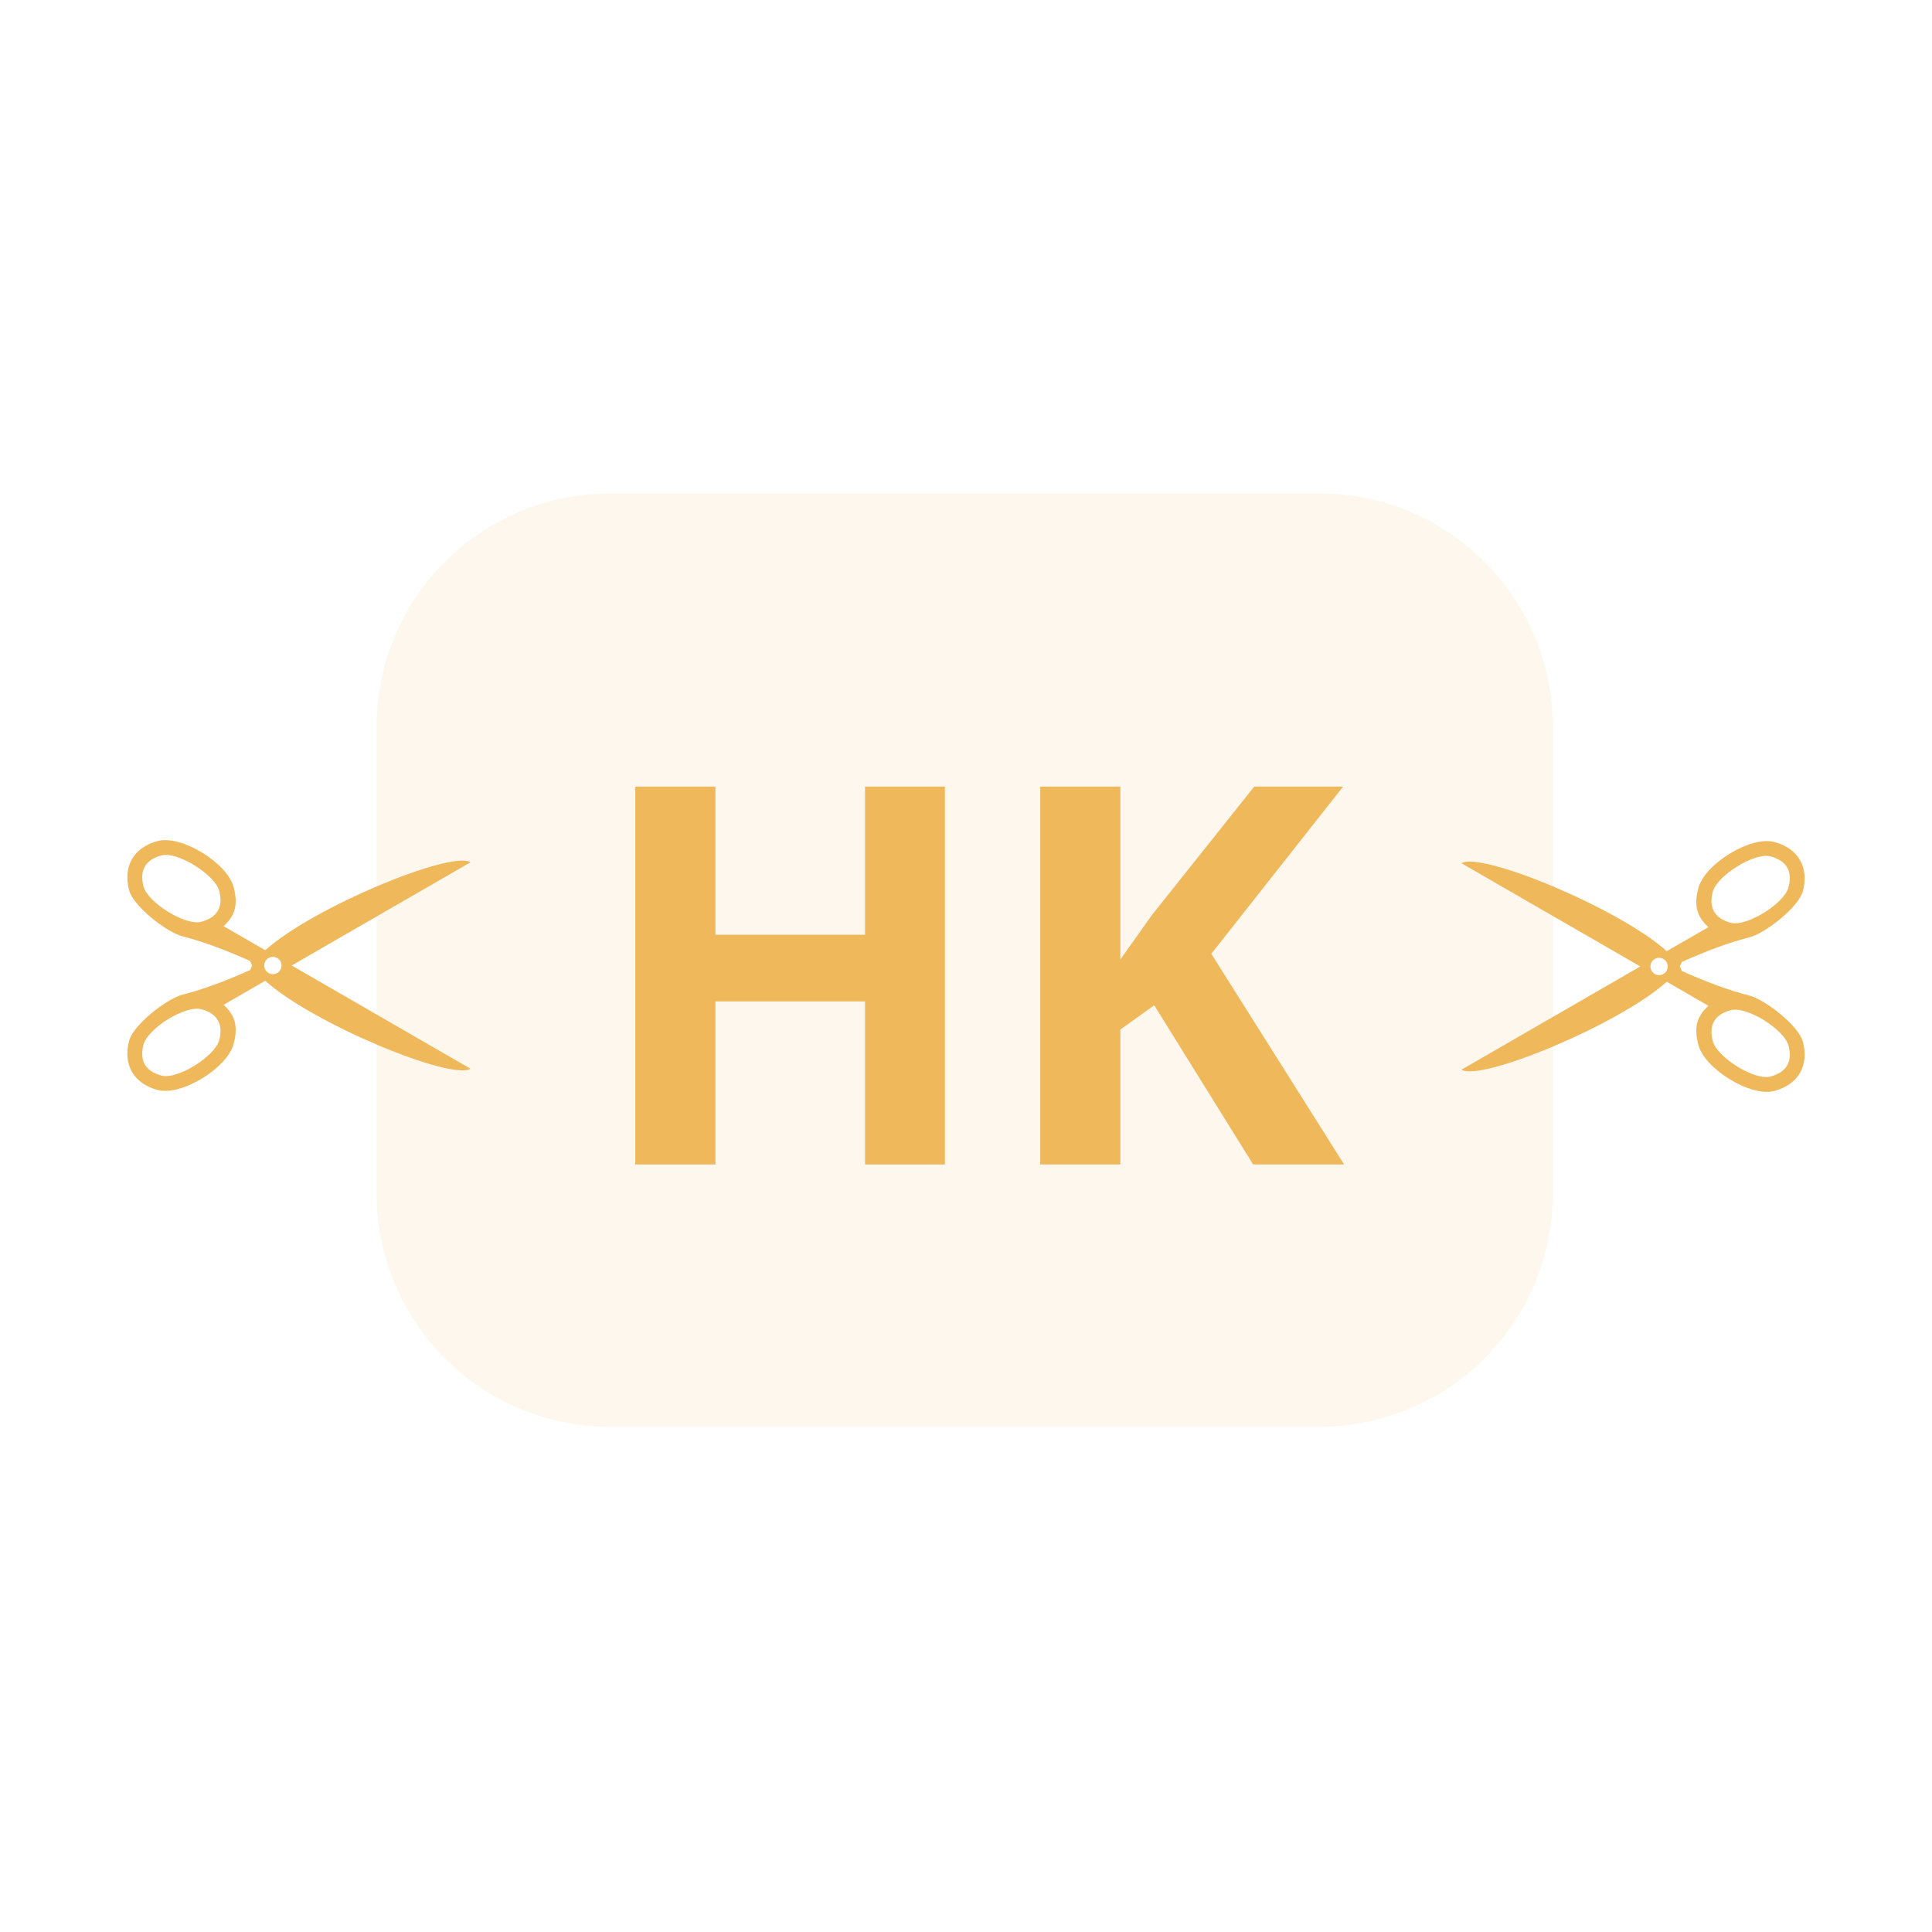 <svg xmlns="http://www.w3.org/2000/svg" xmlns:xlink="http://www.w3.org/1999/xlink" width="500" zoomAndPan="magnify" viewBox="0 0 375 375" height="500" preserveAspectRatio="xMidYMid meet" version="1.2"><defs><clipPath id="78aef23477"><path d="M 283.672 163 L 351 163 L 351 212 L 283.672 212 Z M 283.672 163 "/></clipPath><clipPath id="649a3e580b"><path d="M 24 163 L 91.328 163 L 91.328 212 L 24 212 Z M 24 163 "/></clipPath></defs><g id="5a51de0fca"><rect x="0" width="375" y="0" height="375" style="fill:#ffffff;fill-opacity:1;stroke:none;"/><rect x="0" width="375" y="0" height="375" style="fill:#ffffff;fill-opacity:1;stroke:none;"/><path style=" stroke:none;fill-rule:nonzero;fill:#fdf7ed;fill-opacity:1;" d="M 118.398 95.777 L 256.121 95.777 C 268.133 95.777 279.652 100.547 288.145 109.039 C 296.637 117.535 301.41 129.055 301.41 141.062 L 301.41 231.641 C 301.41 243.652 296.637 255.172 288.145 263.664 C 279.652 272.156 268.133 276.93 256.121 276.93 L 118.398 276.93 C 93.383 276.93 73.109 256.652 73.109 231.641 L 73.109 141.062 C 73.109 116.051 93.383 95.777 118.398 95.777 Z M 118.398 95.777 "/><g style="fill:#efb85b;fill-opacity:1;"><g transform="translate(114.076, 226.025)"><path style="stroke:none" d="M 69.328 0 L 53.828 0 L 53.828 -31.656 L 24.781 -31.656 L 24.781 0 L 9.234 0 L 9.234 -73.344 L 24.781 -73.344 L 24.781 -44.594 L 53.828 -44.594 L 53.828 -73.344 L 69.328 -73.344 Z M 69.328 0 "/></g></g><g style="fill:#efb85b;fill-opacity:1;"><g transform="translate(192.674, 226.025)"><path style="stroke:none" d="M 68.219 0 L 50.562 0 L 31.359 -30.906 L 24.781 -26.188 L 24.781 0 L 9.234 0 L 9.234 -73.344 L 24.781 -73.344 L 24.781 -39.781 L 30.906 -48.406 L 50.766 -73.344 L 68.016 -73.344 L 42.438 -40.891 Z M 68.219 0 "/></g></g><g clip-rule="nonzero" clip-path="url(#78aef23477)"><path style=" stroke:none;fill-rule:evenodd;fill:#efb85b;fill-opacity:1;" d="M 339.566 193.25 C 335.418 192.195 330.926 190.48 326.434 188.465 C 326.348 188.18 326.215 187.891 326.051 187.59 C 326.215 187.289 326.348 186.996 326.434 186.715 C 330.926 184.703 335.418 182.984 339.566 181.93 C 342.621 181.16 349.098 176.109 349.93 172.996 C 351.176 168.355 349.051 164.676 344.41 163.434 C 339.766 162.191 330.906 167.695 329.66 172.34 C 328.812 175.516 329.18 177.777 331.602 179.957 L 323.516 184.625 C 314.336 176.332 287.391 165.207 283.672 167.555 L 318.379 187.59 L 283.672 207.629 C 287.391 209.977 314.336 198.848 323.516 190.555 L 331.602 195.223 C 329.18 197.402 328.812 199.668 329.66 202.844 C 330.906 207.488 339.766 212.988 344.41 211.75 C 349.051 210.504 351.176 206.828 349.934 202.188 C 349.098 199.07 342.621 194.023 339.566 193.25 Z M 322.027 189.273 C 321.098 189.273 320.344 188.52 320.344 187.59 C 320.344 186.66 321.098 185.906 322.027 185.906 C 322.957 185.906 323.711 186.66 323.711 187.59 C 323.711 188.52 322.957 189.273 322.027 189.273 Z M 335.93 179.105 C 332.805 178.273 331.621 176.203 332.453 173.082 C 333.285 169.965 340.547 165.391 343.664 166.227 C 346.785 167.062 347.973 169.125 347.141 172.25 C 346.305 175.371 339.047 179.938 335.93 179.105 Z M 335.93 196.074 C 339.047 195.246 346.305 199.809 347.141 202.93 C 347.973 206.055 346.785 208.117 343.664 208.957 C 340.547 209.789 333.289 205.215 332.453 202.098 C 331.621 198.977 332.805 196.91 335.93 196.074 Z M 335.93 196.074 "/></g><g clip-rule="nonzero" clip-path="url(#649a3e580b)"><path style=" stroke:none;fill-rule:evenodd;fill:#efb85b;fill-opacity:1;" d="M 35.43 181.742 C 39.578 182.797 44.07 184.516 48.562 186.531 C 48.648 186.812 48.781 187.105 48.945 187.406 C 48.781 187.703 48.648 187.996 48.562 188.277 C 44.07 190.293 39.582 192.008 35.43 193.066 C 32.375 193.836 25.898 198.887 25.066 202 C 23.824 206.641 25.949 210.316 30.59 211.562 C 35.23 212.801 44.094 207.301 45.336 202.656 C 46.188 199.48 45.816 197.215 43.398 195.035 L 51.484 190.367 C 60.66 198.66 87.609 209.789 91.328 207.441 L 56.621 187.402 L 91.328 167.367 C 87.609 165.02 60.66 176.148 51.484 184.438 L 43.398 179.77 C 45.816 177.594 46.188 175.328 45.336 172.152 C 44.09 167.508 35.23 162.004 30.59 163.246 C 25.949 164.488 23.824 168.164 25.066 172.809 C 25.898 175.922 32.375 180.973 35.43 181.742 Z M 52.969 185.723 C 53.898 185.723 54.652 186.473 54.652 187.406 C 54.652 188.336 53.898 189.09 52.969 189.09 C 52.039 189.09 51.285 188.336 51.285 187.406 C 51.285 186.473 52.039 185.723 52.969 185.723 Z M 39.07 195.891 C 42.191 196.723 43.379 198.789 42.543 201.91 C 41.711 205.027 34.449 209.605 31.336 208.77 C 28.215 207.934 27.023 205.867 27.859 202.746 C 28.691 199.621 35.953 195.059 39.07 195.891 Z M 39.07 178.918 C 35.953 179.75 28.691 175.184 27.859 172.062 C 27.023 168.941 28.215 166.875 31.332 166.039 C 34.449 165.203 41.711 169.781 42.543 172.898 C 43.379 176.016 42.191 178.086 39.07 178.918 Z M 39.07 178.918 "/></g></g></svg>